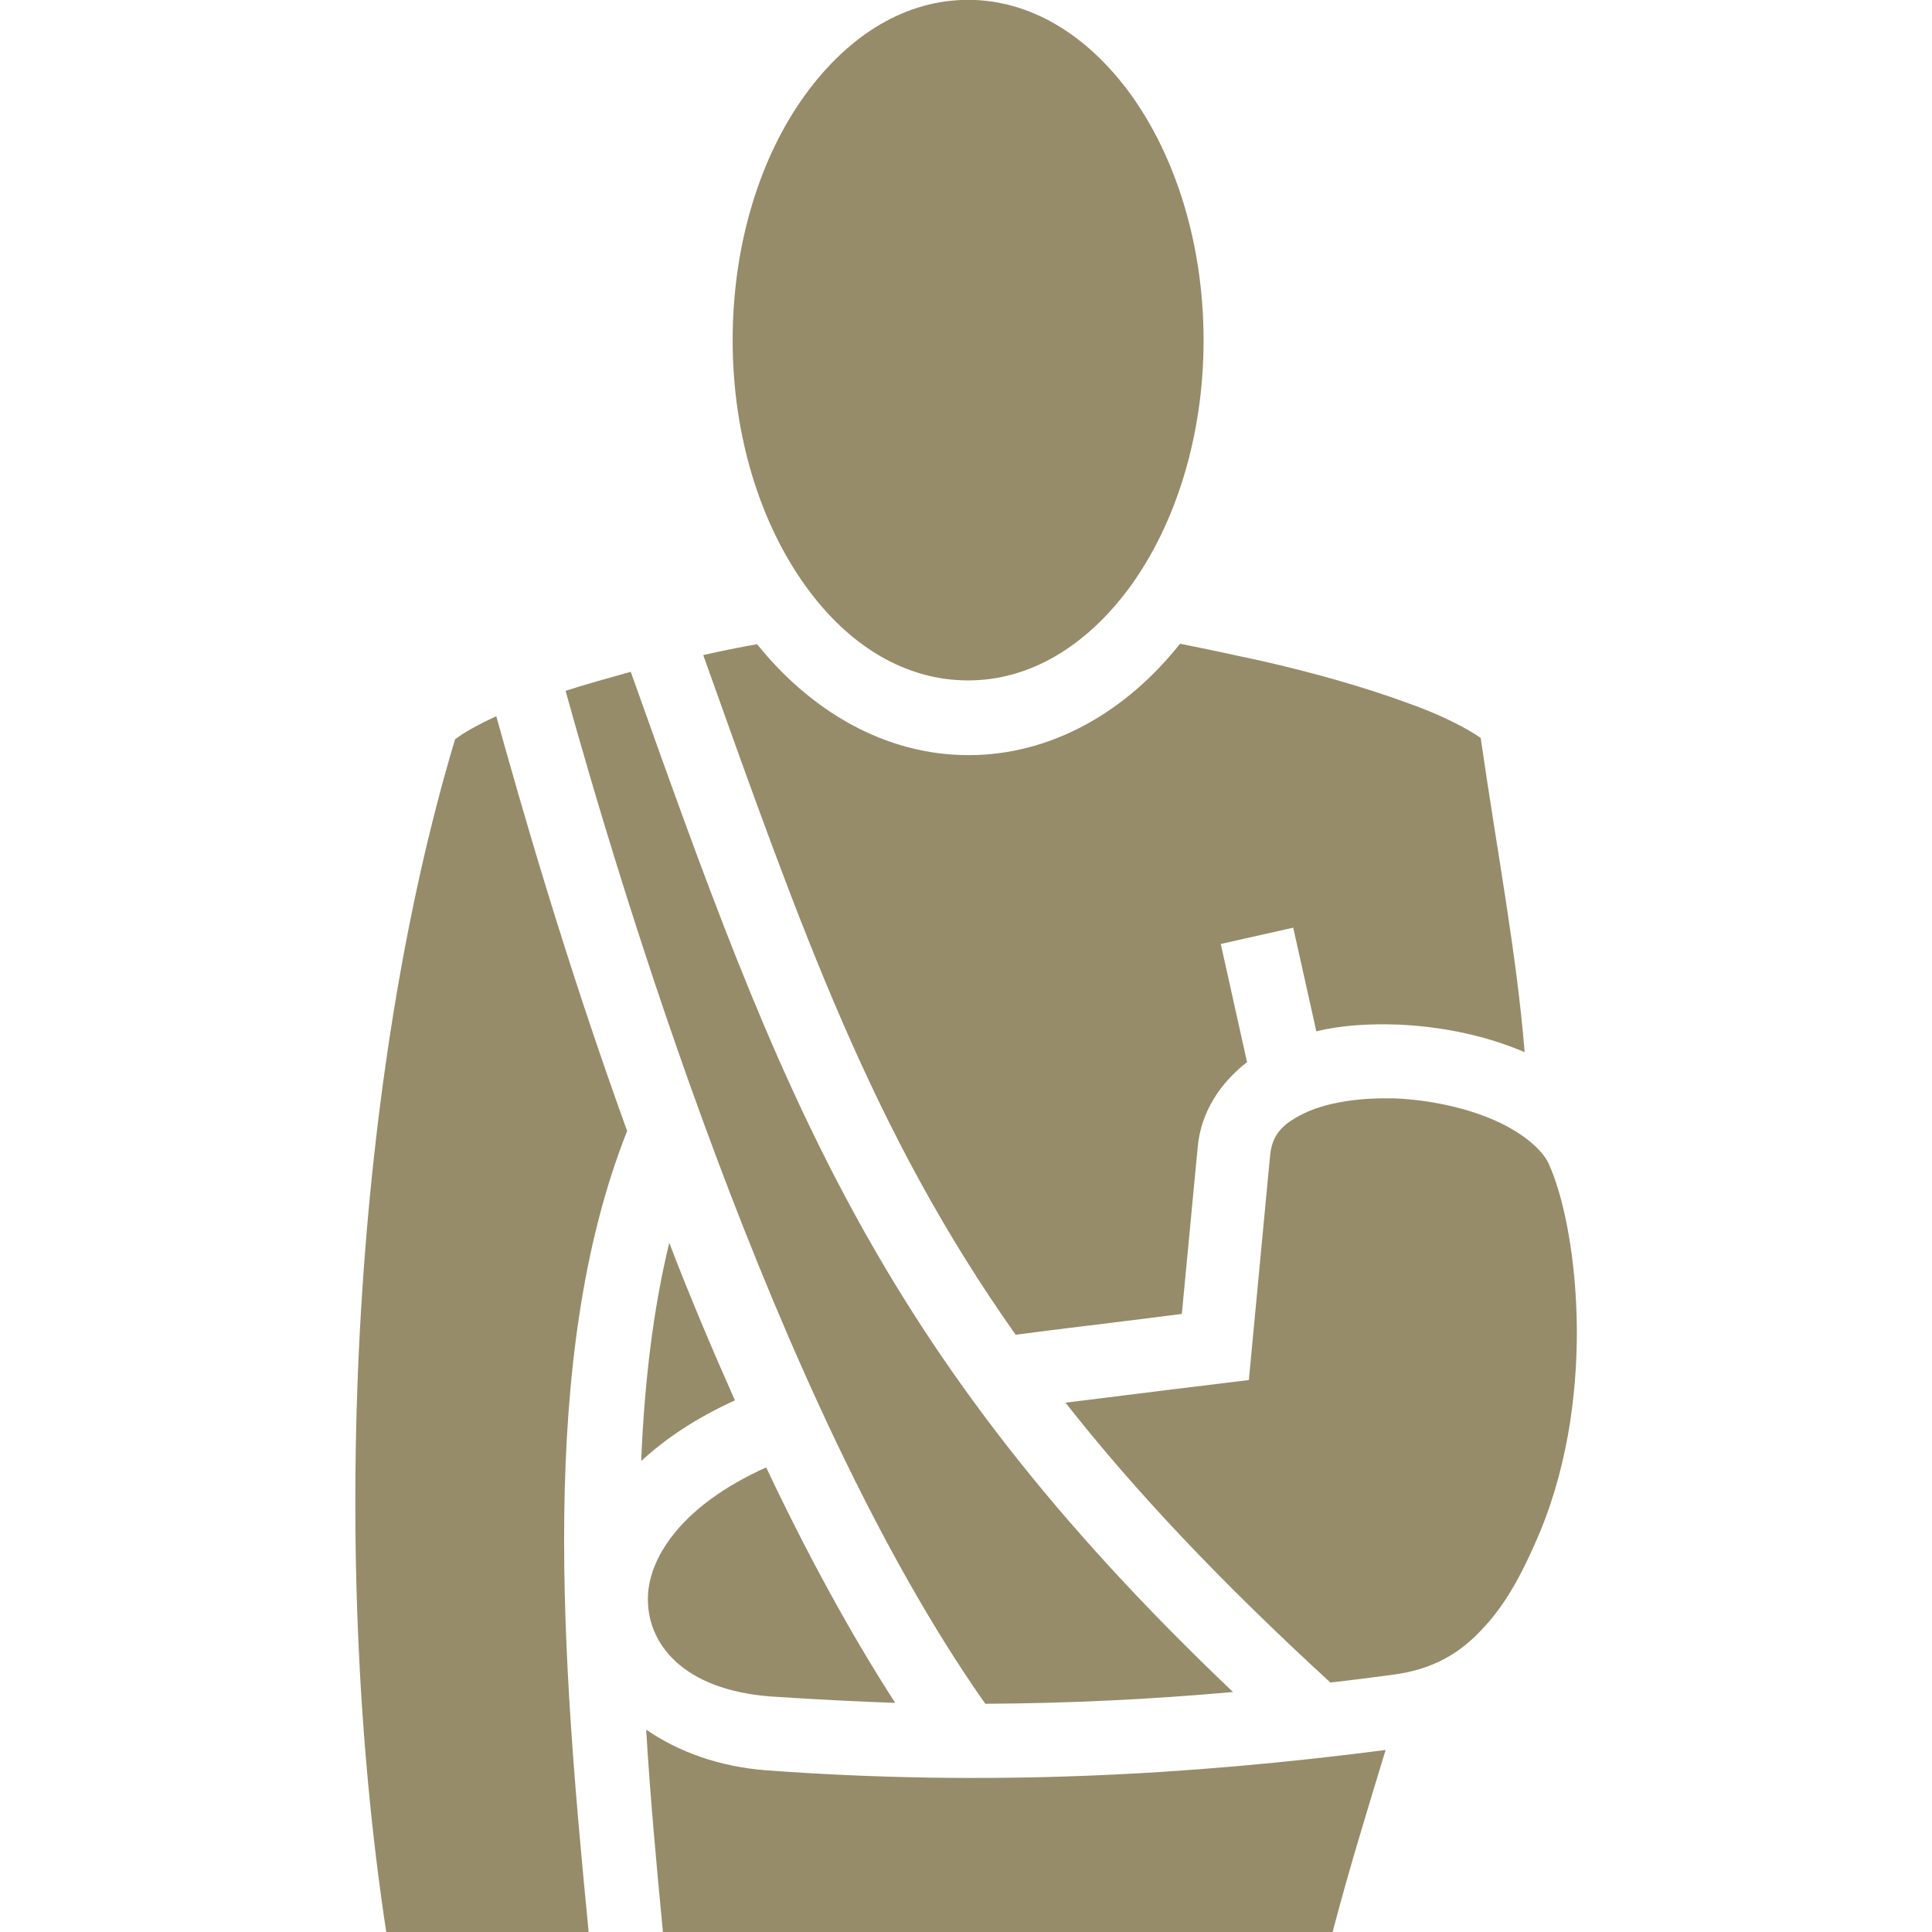 <?xml version="1.0" encoding="utf-8"?>
<!-- Generator: Adobe Illustrator 23.0.1, SVG Export Plug-In . SVG Version: 6.00 Build 0)  -->
<svg id="icon" version="1.1" xmlns="http://www.w3.org/2000/svg" xmlns:xlink="http://www.w3.org/1999/xlink" x="0px" y="0px"
	 viewBox="0 0 512 512" style="enable-background:new 0 0 512 512;" xml:space="preserve">
<style type="text/css">
	.st0{fill:#968C6A;}
</style>
<g transform="translate(0 50) scale(1.2)">
	<path class="st0" d="M213.8-41.7c-13.6,0-26.2,7.5-36,21s-16,32.7-16,54.2c0,21.4,6.3,40.6,16,54.1c9.7,13.6,22.4,21,36,21
		c13.6,0,26.2-7.5,36-21c9.7-13.5,16-32.7,16-54.1c0-21.5-6.3-40.7-16-54.2C240.1-34.1,227.4-41.7,213.8-41.7L213.8-41.7z
		 M260.6,100.5c-11.8,14.9-28.3,24.6-46.7,24.6c-18.4,0-34.8-9.7-46.7-24.5c-4,0.7-7.9,1.5-11.9,2.4c21.9,61.4,37.4,105.4,69,150.1
		c9.7-1.3,21.3-2.6,36.7-4.6l3.5-36.8c0.7-7.9,5.1-14.3,10.9-18.8l-5.8-26.1l16-3.6l5.1,22.9c5.7-1.4,11.8-1.7,17.9-1.5
		c9.7,0.4,19.5,2.4,28.1,6.1c-1.7-21.4-6.1-44.4-9.7-69.4c-3-2.1-8.7-5.1-16.1-7.7c-9.2-3.4-20.7-6.7-32.7-9.4
		C272.1,102.9,266.3,101.6,260.6,100.5L260.6,100.5z M139.3,106.7c-5,1.4-9.8,2.7-14.4,4.2c11.5,41.4,45.9,157.3,92.7,223.7
		c18.7-0.1,36.8-1,54.7-2.6C192.5,256.1,172.1,198.8,139.3,106.7L139.3,106.7z M109.6,116.5c-4.1,1.9-7.3,3.7-9.1,5.1
		c-22,73.2-28.4,176.7-15.2,263.4H130c-5.8-59.4-11.4-126.7,8.5-176.9C124.7,170,115,135.9,109.6,116.5z M304.9,200.9
		c-6.7,0.1-12.9,1.3-17.1,3.4c-4.8,2.4-6.8,4.7-7.3,9.1l-4.7,49.7l-6.5,0.8c-14.1,1.7-24.9,3.1-34,4.2
		c15.4,19.6,34.3,39.6,58.5,61.8c4.6-0.5,9.1-1.1,13.7-1.7c9.3-1.2,15.3-5,20.4-10.7c5.2-5.6,9-13.2,12.3-21.1
		c12.8-31.2,7.9-67.9,1.8-81.1c-1.3-2.9-5.5-6.7-11.8-9.5c-6.3-2.8-14.5-4.6-22.3-4.9H304.9z M147.8,232.8
		c-3.6,14.8-5.5,31.1-6.2,48.2c5.4-5,12.3-9.6,20.7-13.4C157.2,256.1,152.2,244.3,147.8,232.8L147.8,232.8z M169.2,282.4
		c-18.7,8.4-25.7,19.8-26.1,28.2c-0.5,10.7,7.8,21,27.3,22.4c9.3,0.6,18.4,1.1,27.3,1.4C187.5,318.6,177.9,300.8,169.2,282.4z
		 M142.7,340.3c0.9,15,2.3,30.1,3.7,44.7h147.9c3.6-13.8,7.7-27,11.7-40.2c-43.3,5.6-87.8,8.1-136.7,4.5
		C158.8,348.5,149.8,345.2,142.7,340.3z"/>
</g>
</svg>
